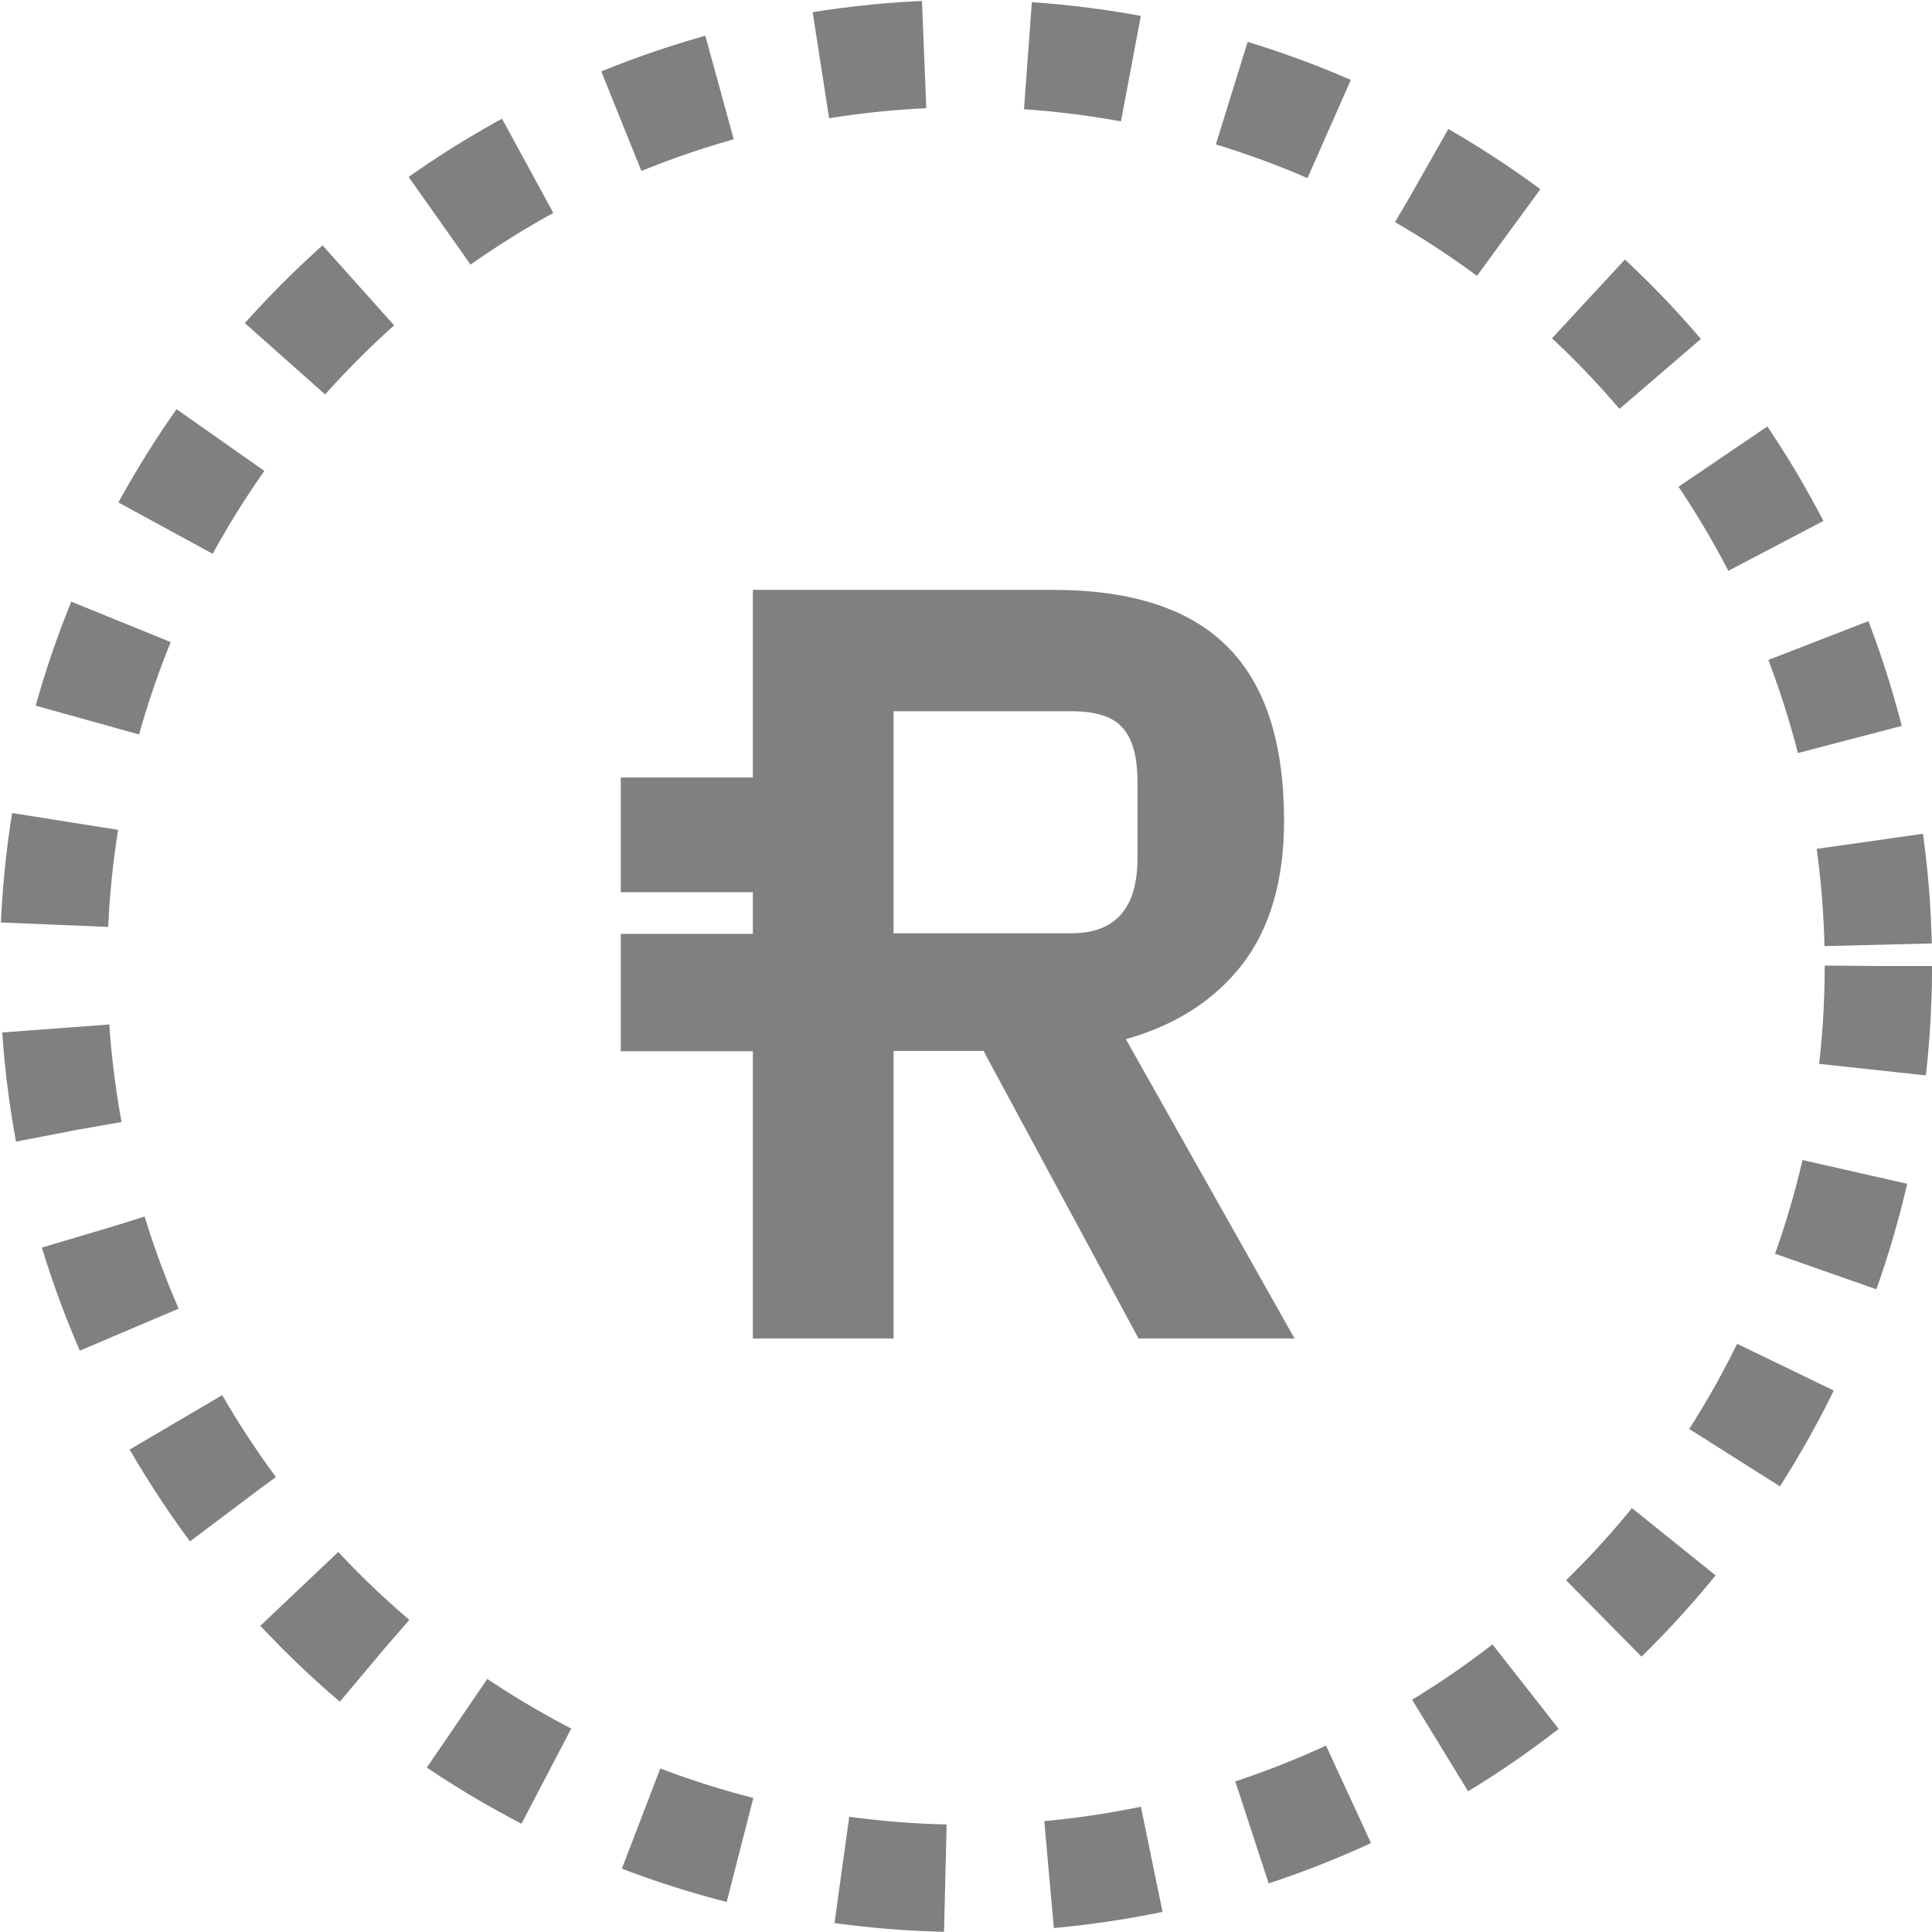 <svg width="16" height="16" viewBox="0 0 16 16" fill="none" xmlns="http://www.w3.org/2000/svg">

<circle cx="8" cy="8" r="7.556" stroke="grey" stroke-width="0.889" stroke-dasharray="0.86 0.86"/>
<path fill-rule="evenodd" clip-rule="evenodd" d="M6.235 11.085V8.706H5.141V7.734H6.235V7.389H5.141V6.439H6.235V4.885H8.719C9.371 4.885 9.853 5.042 10.165 5.356C10.478 5.668 10.634 6.149 10.634 6.798C10.634 7.291 10.518 7.687 10.288 7.987C10.057 8.284 9.736 8.49 9.324 8.606L10.721 11.085H9.429L8.145 8.703H7.4V11.085H6.235ZM7.4 7.729H8.872C9.237 7.729 9.42 7.522 9.42 7.11V6.474C9.42 6.266 9.379 6.117 9.297 6.028C9.219 5.936 9.077 5.89 8.872 5.89H7.4V7.729Z" 
fill="grey"/>

</svg>